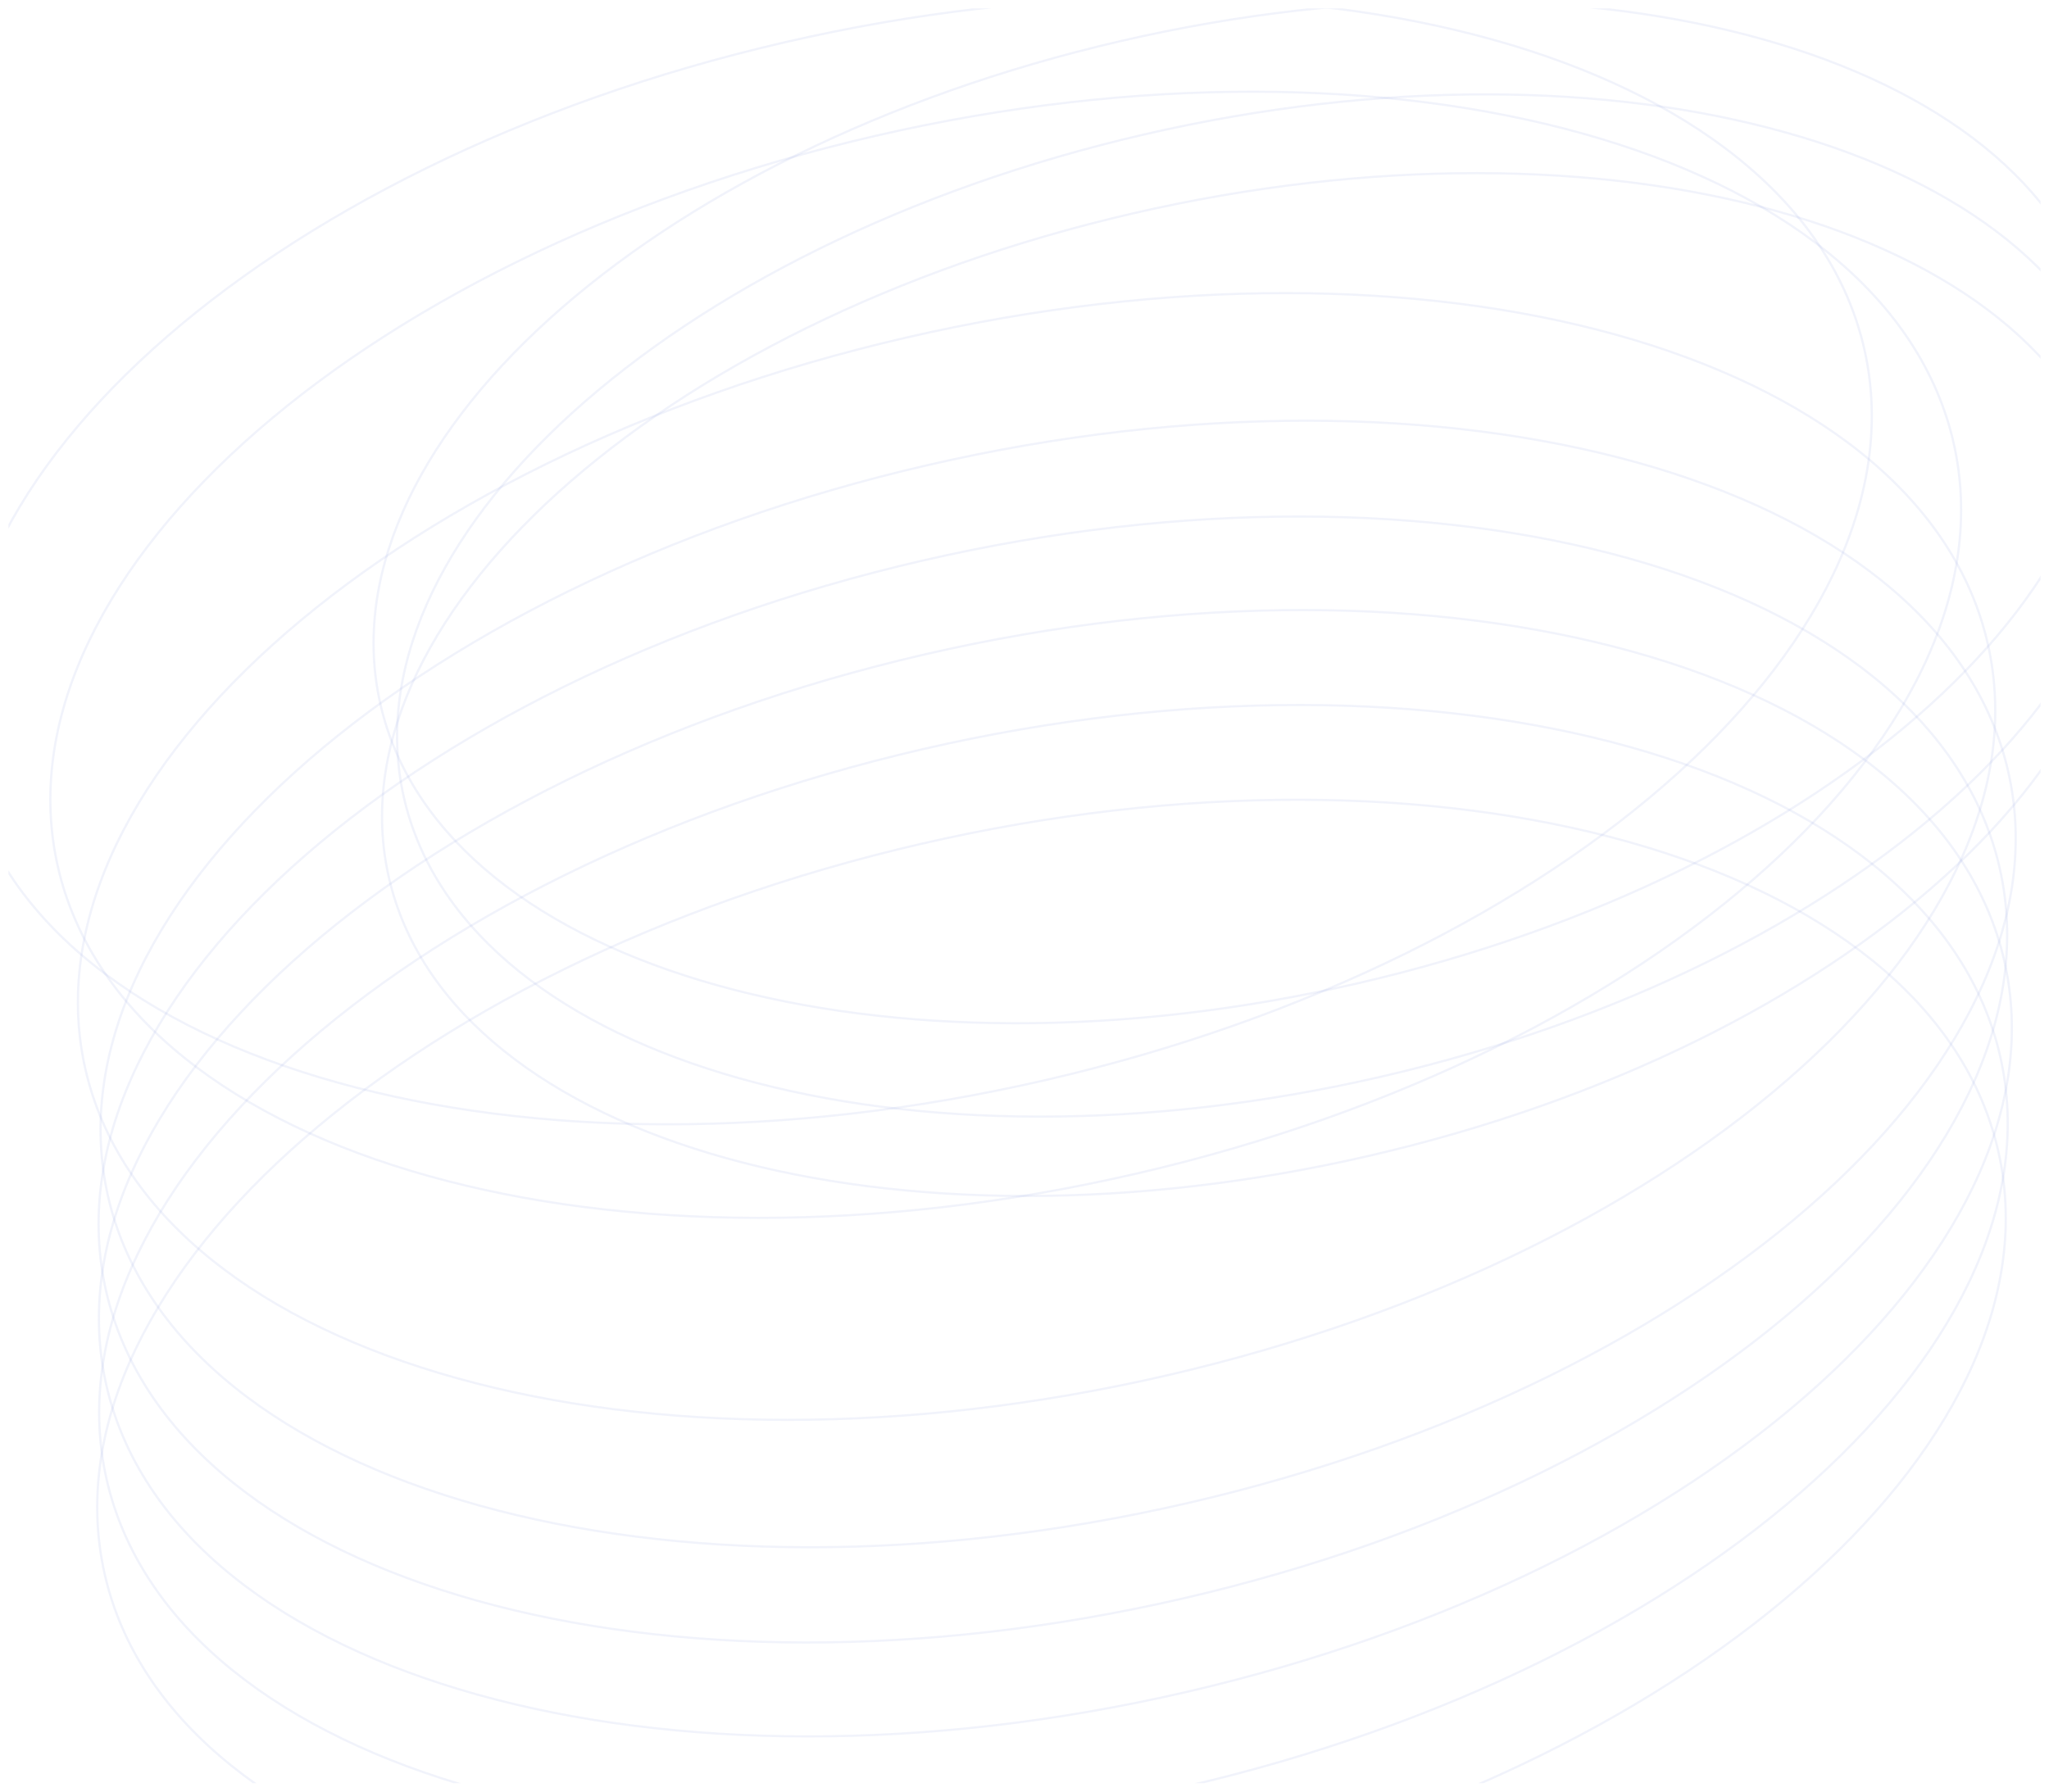 <svg width="973" height="851" viewBox="0 0 973 851" fill="none" xmlns="http://www.w3.org/2000/svg">
<g filter="url(#filter0_d_405_4)">
<g clip-path="url(#clip0_405_4)">
<path fill-rule="evenodd" clip-rule="evenodd" d="M340.458 463.428C256.626 439.936 197.307 394.596 181.847 333.182C166.388 271.768 197.615 205.519 261.059 148.016C324.478 90.536 419.928 41.967 532.387 15.998C644.846 -9.972 752.918 -8.4 836.718 15.083C920.551 38.576 979.869 83.916 995.329 145.33C1010.79 206.744 979.561 272.993 916.117 330.495C852.698 387.975 757.248 436.545 644.789 462.514C532.33 488.483 424.258 486.912 340.458 463.428ZM645.043 463.522C419.825 515.53 211.974 457.284 180.795 333.425C149.616 209.566 306.915 66.998 532.133 14.99C757.351 -37.019 965.202 21.228 996.381 145.087C1027.56 268.946 870.261 411.514 645.043 463.522Z" fill="#8194E0" fill-opacity="0.11"/>
<path fill-rule="evenodd" clip-rule="evenodd" d="M351.623 507.778C267.79 484.285 208.471 438.945 193.012 377.531C177.552 316.117 208.78 249.868 272.223 192.366C335.643 134.886 431.092 86.316 543.551 60.347C656.01 34.377 764.082 35.949 847.882 59.432C931.715 82.925 991.033 128.265 1006.49 189.679C1021.95 251.093 990.725 317.342 927.281 374.845C863.862 432.325 768.412 480.894 655.953 506.863C543.494 532.833 435.423 531.261 351.623 507.778ZM656.207 507.871C430.989 559.879 223.138 501.633 191.959 377.774C160.78 253.915 318.08 111.347 543.297 59.339C768.515 7.331 976.366 65.577 1007.55 189.436C1038.72 313.295 881.425 455.863 656.207 507.871Z" fill="#8194E0" fill-opacity="0.11"/>
<path fill-rule="evenodd" clip-rule="evenodd" d="M344.924 545.586C260.805 522.158 201.312 476.858 185.853 415.446C170.393 354.034 201.795 287.745 265.526 230.175C329.231 172.629 425.076 123.968 537.971 97.897C650.866 71.827 759.333 73.308 843.42 96.726C927.539 120.153 987.032 165.453 1002.49 226.865C1017.95 288.277 986.549 354.567 922.818 412.136C859.113 469.683 763.269 518.344 650.373 544.414C537.478 570.484 429.011 569.004 344.924 545.586ZM650.627 545.422C424.537 597.631 215.98 539.548 184.8 415.689C153.621 291.83 311.628 149.099 537.717 96.889C763.807 44.68 972.364 102.763 1003.54 226.622C1034.72 350.481 876.716 493.212 650.627 545.422Z" fill="#8194E0" fill-opacity="0.11"/>
<path fill-rule="evenodd" clip-rule="evenodd" d="M217.263 650.16C124.492 624.387 58.861 574.505 41.826 506.831C24.79 439.158 59.475 366.11 129.791 302.677C200.08 239.268 305.81 185.638 430.33 156.883C554.85 128.129 674.48 129.718 767.217 155.481C859.988 181.253 925.618 231.135 942.654 298.809C959.689 366.483 925.004 439.53 854.689 502.963C784.399 566.373 678.67 620.002 554.15 648.757C429.63 677.512 310 675.923 217.263 650.16ZM554.403 649.765C305.065 707.343 75.106 643.458 40.773 507.074C6.441 370.691 180.738 213.453 430.076 155.875C679.414 98.297 909.374 162.182 943.706 298.566C978.038 434.95 803.741 592.187 554.403 649.765Z" fill="#8194E0" fill-opacity="0.11"/>
<path fill-rule="evenodd" clip-rule="evenodd" d="M203.729 554.098C111.245 528.261 45.789 478.339 28.753 410.663C11.716 342.987 46.227 269.981 116.256 206.615C186.26 143.271 291.595 89.733 415.678 61.079C539.761 32.426 658.996 34.105 751.447 59.934C843.931 85.772 909.387 135.694 926.423 203.37C943.459 271.045 908.949 344.052 838.92 407.418C768.916 470.761 663.581 524.299 539.498 552.953C415.415 581.607 296.18 579.927 203.729 554.098ZM539.752 553.961C291.285 611.338 62.032 547.29 27.7 410.906C-6.632 274.522 166.958 117.448 415.424 60.072C663.89 2.695 893.144 66.743 927.476 203.127C961.808 339.51 788.218 496.584 539.752 553.961Z" fill="#8194E0" fill-opacity="0.11"/>
<path fill-rule="evenodd" clip-rule="evenodd" d="M227.87 710.636C135.194 684.841 69.622 634.946 52.586 567.272C35.55 499.597 70.178 426.564 140.397 363.153C210.592 299.765 316.19 246.166 440.564 217.445C564.938 188.724 684.437 190.343 777.078 216.128C869.754 241.923 935.326 291.818 952.362 359.492C969.398 427.167 934.77 500.2 864.551 563.611C794.356 626.999 688.758 680.598 564.384 709.319C440.01 738.04 320.511 736.421 227.87 710.636ZM564.638 710.327C315.59 767.838 85.866 703.899 51.534 567.515C17.202 431.131 191.263 273.948 440.31 216.437C689.358 158.926 919.082 222.866 953.414 359.249C987.746 495.633 813.685 652.816 564.638 710.327Z" fill="#8194E0" fill-opacity="0.11"/>
<path fill-rule="evenodd" clip-rule="evenodd" d="M160.423 509.705C67.844 483.889 2.33 433.981 -14.706 366.306C-31.742 298.631 2.827 225.611 72.951 162.222C143.05 98.857 248.516 45.288 372.745 16.601C496.974 -12.087 616.341 -10.437 708.887 15.37C801.467 41.186 866.981 91.094 884.017 158.769C901.053 226.444 866.484 299.464 796.359 362.853C726.26 426.218 620.794 479.787 496.565 508.474C372.336 537.162 252.97 535.512 160.423 509.705ZM496.819 509.482C248.062 566.926 18.573 502.933 -15.759 366.549C-50.091 230.165 123.735 73.036 372.492 15.593C621.248 -41.851 850.737 22.142 885.069 158.526C919.401 294.91 745.576 452.039 496.819 509.482Z" fill="#8194E0" fill-opacity="0.11"/>
<path fill-rule="evenodd" clip-rule="evenodd" d="M226.489 755.75C134.101 729.89 68.703 679.955 51.667 612.278C34.631 544.602 69.084 471.609 139.017 408.265C208.925 344.944 314.128 291.437 438.066 262.816C562.004 234.196 681.107 235.906 773.463 261.757C865.851 287.617 931.249 337.552 948.285 405.228C965.321 472.904 930.869 545.897 860.935 609.241C791.027 672.562 685.824 726.07 561.886 754.69C437.948 783.31 318.845 781.6 226.489 755.75ZM562.14 755.698C313.964 813.008 84.947 748.905 50.614 612.522C16.282 476.138 189.637 319.118 437.812 261.808C685.988 204.499 915.006 268.601 949.338 404.985C983.67 541.369 810.315 698.389 562.14 755.698Z" fill="#8194E0" fill-opacity="0.11"/>
<path fill-rule="evenodd" clip-rule="evenodd" d="M226.93 800.442C134.35 774.626 68.836 724.717 51.8 657.042C34.764 589.367 69.333 516.347 139.457 452.959C209.556 389.593 315.023 336.024 439.251 307.337C563.48 278.65 682.847 280.299 775.393 306.106C867.973 331.922 933.487 381.831 950.523 449.506C967.559 517.181 932.99 590.201 862.866 653.589C792.767 716.955 687.3 770.523 563.071 799.211C438.842 827.898 319.476 826.249 226.93 800.442ZM563.325 800.219C314.568 857.662 85.079 793.669 50.747 657.285C16.415 520.901 190.241 363.773 438.998 306.329C687.754 248.885 917.243 312.879 951.575 449.263C985.907 585.646 812.082 742.775 563.325 800.219Z" fill="#8194E0" fill-opacity="0.11"/>
<path fill-rule="evenodd" clip-rule="evenodd" d="M226.755 845.277C134.367 819.417 68.969 769.482 51.933 701.806C34.897 634.129 69.35 561.136 139.283 497.793C209.191 434.471 314.394 380.964 438.332 352.344C562.27 323.723 681.373 325.434 773.729 351.284C866.117 377.144 931.515 427.079 948.551 494.755C965.587 562.431 931.135 635.425 861.201 698.768C791.293 762.089 686.09 815.597 562.152 844.217C438.214 872.837 319.111 871.127 226.755 845.277ZM562.406 845.225C314.23 902.535 85.213 838.432 50.88 702.049C16.548 565.665 189.903 408.645 438.078 351.336C686.254 294.026 915.272 358.128 949.604 494.512C983.936 630.896 810.581 787.916 562.406 845.225Z" fill="#8194E0" fill-opacity="0.11"/>
<path fill-rule="evenodd" clip-rule="evenodd" d="M225.836 890.283C133.447 864.424 68.05 814.488 51.013 746.812C33.977 679.136 68.43 606.143 138.363 542.799C208.272 479.478 313.475 425.97 437.413 397.35C561.35 368.73 680.453 370.44 772.809 396.291C865.198 422.15 930.596 472.086 947.632 539.762C964.668 607.438 930.215 680.431 860.282 743.775C790.373 807.096 685.17 860.604 561.233 889.224C437.295 917.844 318.192 916.134 225.836 890.283ZM561.486 890.232C313.311 947.541 84.293 883.439 49.961 747.055C15.629 610.671 188.983 453.652 437.159 396.342C685.334 339.033 914.352 403.135 948.684 539.519C983.016 675.903 809.662 832.922 561.486 890.232Z" fill="#8194E0" fill-opacity="0.11"/>
</g>
</g>
<defs>
<filter id="filter0_d_405_4" x="0" y="0" width="973" height="851" filterUnits="userSpaceOnUse" color-interpolation-filters="sRGB">
<feFlood flood-opacity="0" result="BackgroundImageFix"/>
<feColorMatrix in="SourceAlpha" type="matrix" values="0 0 0 0 0 0 0 0 0 0 0 0 0 0 0 0 0 0 127 0" result="hardAlpha"/>
<feOffset dy="4"/>
<feGaussianBlur stdDeviation="2"/>
<feComposite in2="hardAlpha" operator="out"/>
<feColorMatrix type="matrix" values="0 0 0 0 0 0 0 0 0 0 0 0 0 0 0 0 0 0 0.25 0"/>
<feBlend mode="normal" in2="BackgroundImageFix" result="effect1_dropShadow_405_4"/>
<feBlend mode="normal" in="SourceGraphic" in2="effect1_dropShadow_405_4" result="shape"/>
</filter>
<clipPath id="clip0_405_4">
<rect width="965" height="843" rx="15" transform="matrix(-1 0 0 1 969 0)" fill="white"/>
</clipPath>
</defs>
</svg>
